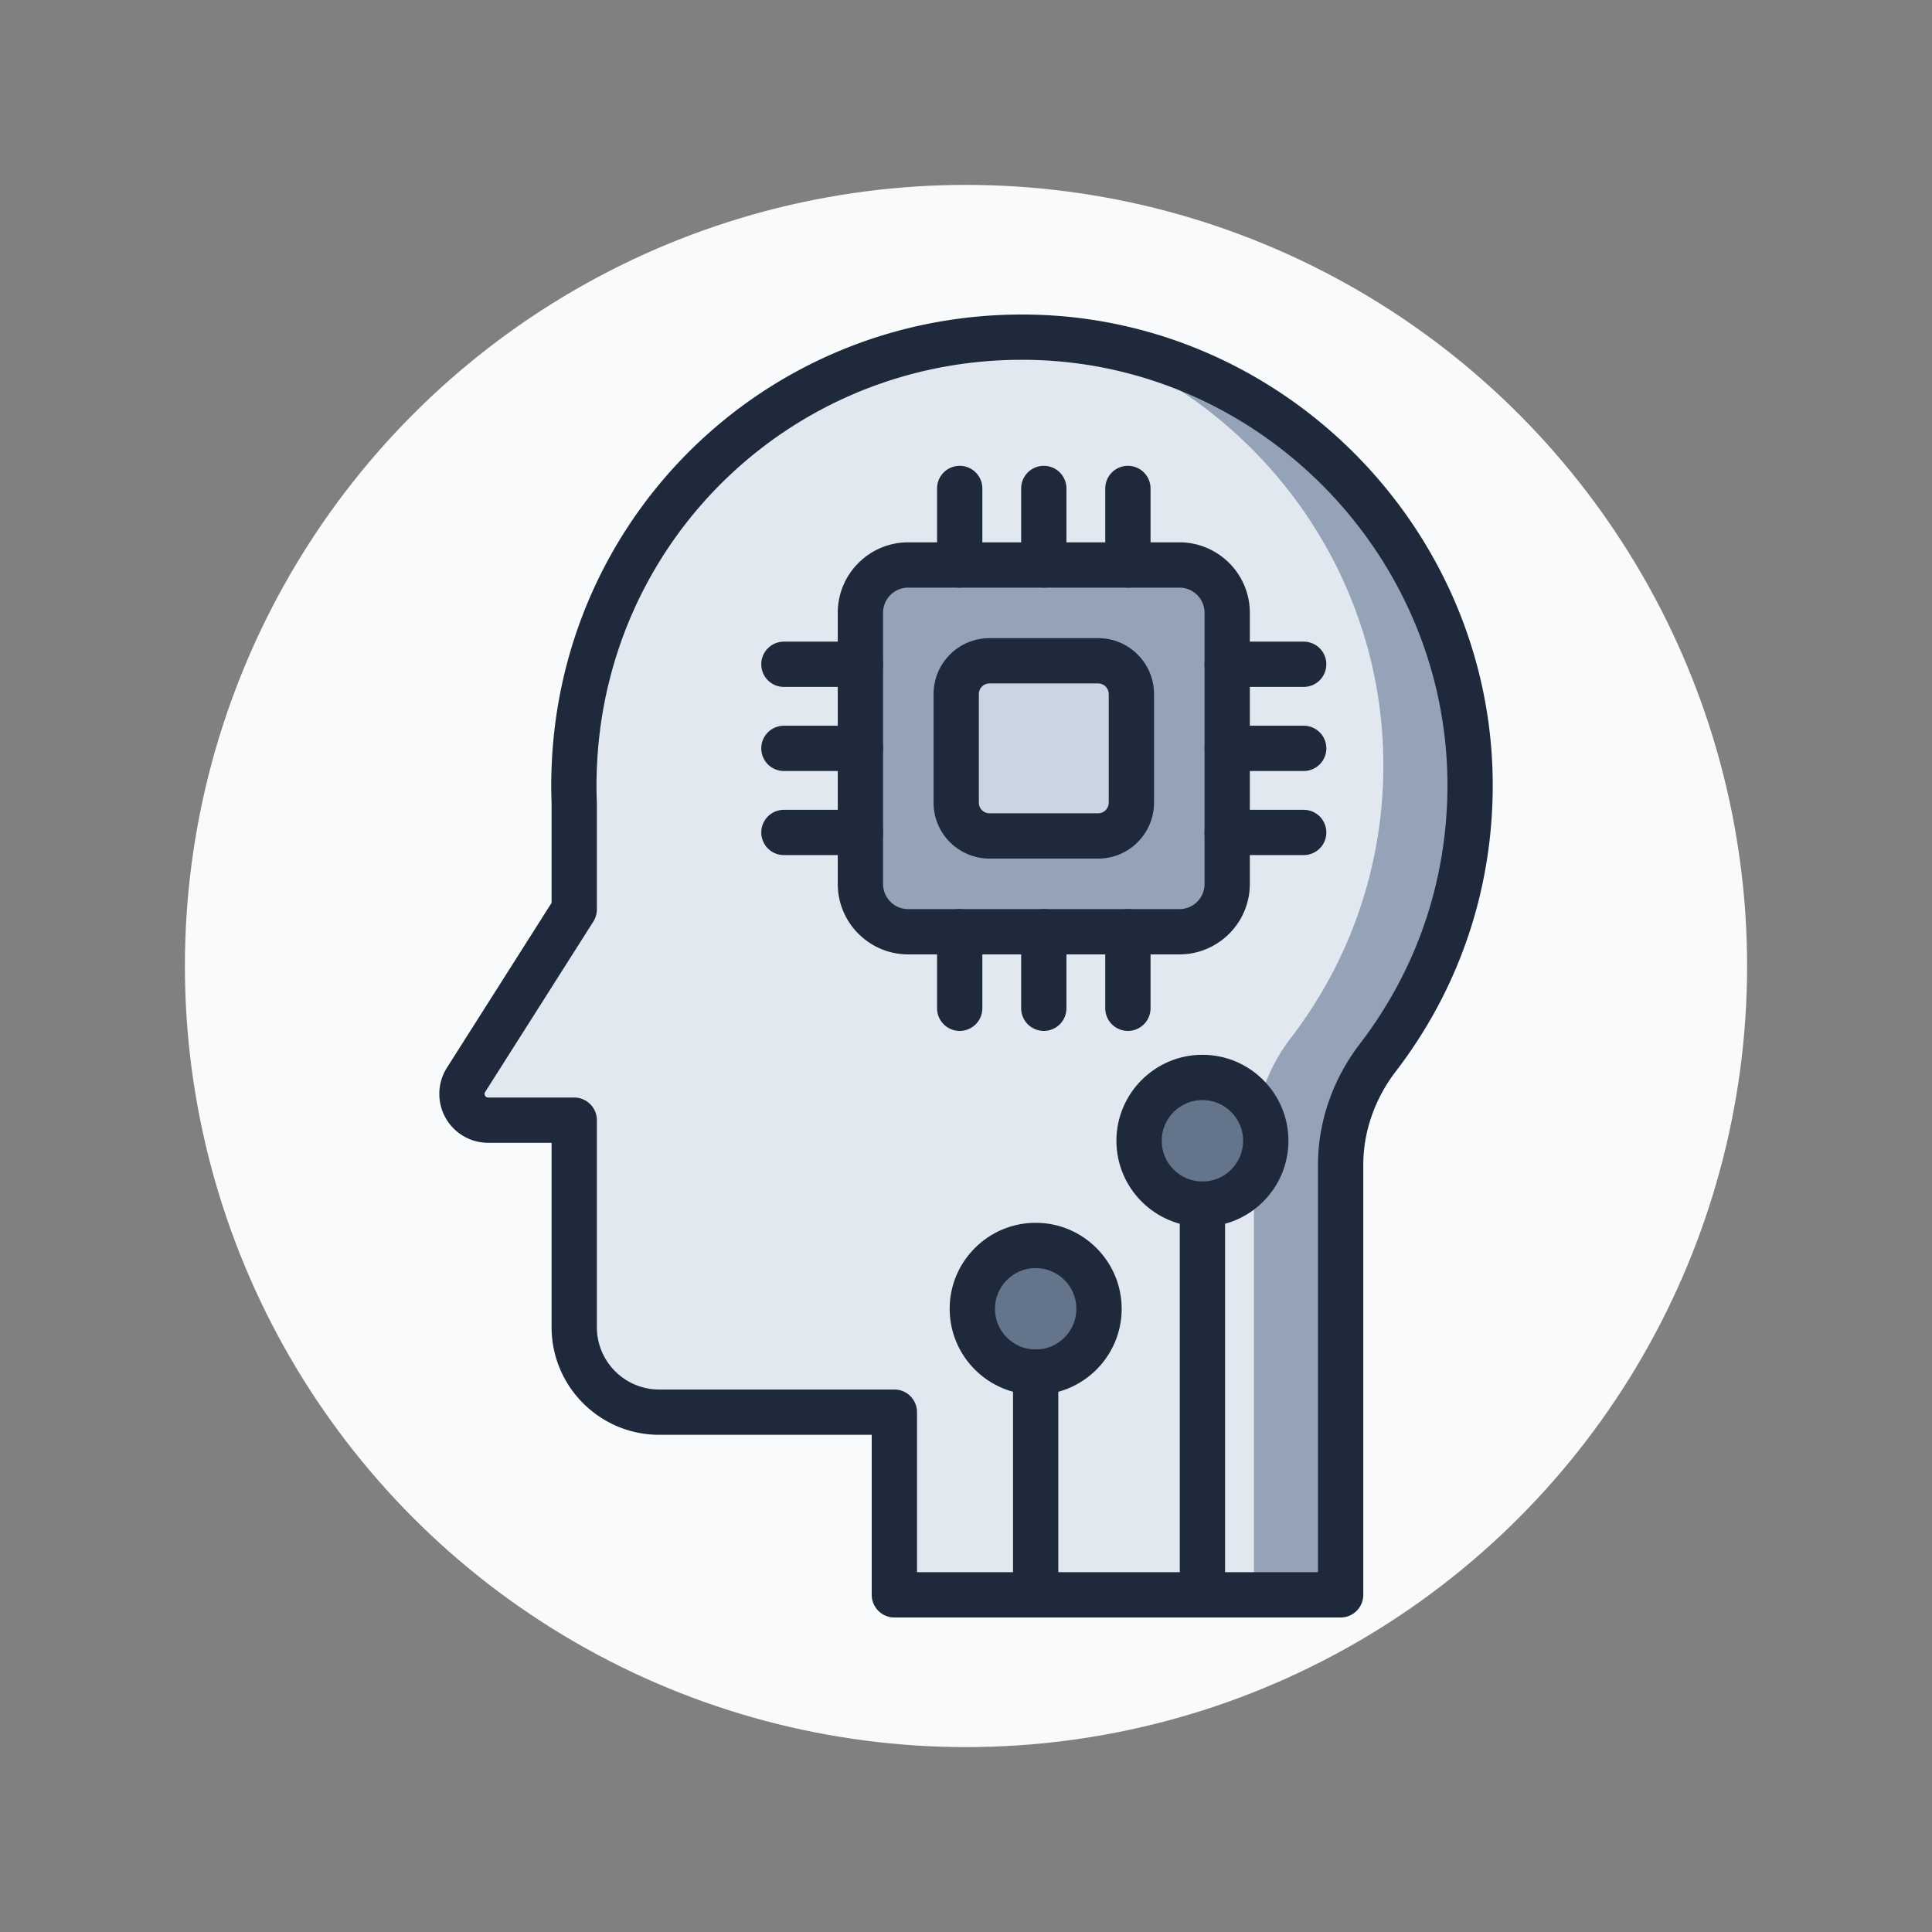 <svg version="1.1" id="Icon_Set" xmlns="http://www.w3.org/2000/svg" x="0" y="0" viewBox="0 0 256 256" style="enable-background:new 0 0 256 256" xml:space="preserve">
  <rect x="0" y="0" width="256" height="256" fill="#808080" stroke="none"/>
  <style>
    .st0{fill:#1e293b}
    .st2{fill:#64748b}
    .st4{fill:#94a3b8}
  </style>
  
  <circle cx="128" cy="128" r="103.5" fill="#f8fafc"/>
  
  <path d="M136.938 44.695c-32.706-.818-59.611 24.82-60.849 57.039-.03.77-.049 1.543-.049 2.32 0 .777.02 1.55.049 2.319v14.13l-14.336 22.584c-1.47 2.315.194 5.341 2.936 5.341h11.399v27.434c0 6.216 5.039 11.256 11.256 11.256h31.165v24.207h59.132v-56.983c0-5.143 1.779-10.097 4.91-14.177a59.11 59.11 0 0 0 12.243-35.92c.101-32.129-25.737-58.747-57.856-59.55z" fill="#e2e8f0"/>
  
  <path class="st4" d="M142.897 45.145c23.529 7.991 40.487 30.408 40.405 56.448a59.102 59.102 0 0 1-12.243 35.92c-3.131 4.08-4.91 9.034-4.91 14.176v59.635h11.491v-56.983c0-5.143 1.779-10.097 4.91-14.177a59.11 59.11 0 0 0 12.243-35.92c.096-30.115-22.6-55.389-51.896-59.099z"/>
  
  <path class="st0" d="M177.641 214.325h-59.132a3 3 0 0 1-3-3v-21.207H87.344c-7.861 0-14.256-6.395-14.256-14.256v-24.434h-8.399a6.477 6.477 0 0 1-5.468-9.949l13.868-21.848V106.43c-.03-.789-.049-1.58-.049-2.376 0-.816.021-1.627.052-2.436 1.312-34.141 29.545-60.769 63.922-59.922 33.621.84 60.888 28.904 60.781 62.558-.043 13.779-4.491 26.829-12.863 37.737-2.767 3.605-4.29 7.991-4.29 12.351v56.983a3.002 3.002 0 0 1-3.001 3zm-56.132-6h53.132v-53.983c0-5.673 1.964-11.356 5.53-16.003 7.564-9.857 11.583-21.65 11.623-34.103.096-30.418-24.546-55.782-54.931-56.542-31.098-.778-56.59 23.298-57.777 54.155-.028.732-.047 1.466-.047 2.205s.019 1.472.047 2.203l.002.116v14.13c0 .569-.162 1.127-.467 1.608l-14.335 22.584c-.037.059-.151.238-.015.486s.349.248.418.248h11.399a3 3 0 0 1 3 3v27.434c0 4.552 3.704 8.256 8.256 8.256h31.165a3 3 0 0 1 3 3v21.206z"/>
  
  <path class="st4" d="M156.276 123.462h-35.935a6.332 6.332 0 0 1-6.333-6.332V81.195a6.333 6.333 0 0 1 6.333-6.333h35.935a6.334 6.334 0 0 1 6.333 6.333v35.935a6.333 6.333 0 0 1-6.333 6.332z"/>
  
  <circle class="st2" cx="137.231" cy="173.422" r="8.396"/>
  <circle class="st2" cx="159.327" cy="151.16" r="8.396"/>
  
  <path class="st0" d="M156.276 126.462h-35.935c-5.146 0-9.333-4.187-9.333-9.333V81.195c0-5.146 4.187-9.333 9.333-9.333h35.935c5.146 0 9.333 4.187 9.333 9.333v35.935c0 5.145-4.187 9.332-9.333 9.332zm-35.934-48.6a3.337 3.337 0 0 0-3.333 3.333v35.935a3.337 3.337 0 0 0 3.333 3.333h35.935a3.337 3.337 0 0 0 3.333-3.333V81.195a3.337 3.337 0 0 0-3.333-3.333h-35.935z"/>
  
  <path class="st0" d="M127.166 136.6a3 3 0 0 1-3-3v-10.138a3 3 0 1 1 6 0V133.6a3 3 0 0 1-3 3zM149.452 136.6a3 3 0 0 1-3-3v-10.138a3 3 0 1 1 6 0V133.6c0 1.656-1.344 3-3 3zM138.309 136.6a3 3 0 0 1-3-3v-10.138a3 3 0 1 1 6 0V133.6a3 3 0 0 1-3 3zM127.166 77.862a3 3 0 0 1-3-3V64.725a3 3 0 1 1 6 0v10.137a3 3 0 0 1-3 3zM149.452 77.862a3 3 0 0 1-3-3V64.725a3 3 0 1 1 6 0v10.137a3 3 0 0 1-3 3zM138.309 77.862a3 3 0 0 1-3-3V64.725a3 3 0 1 1 6 0v10.137a3 3 0 0 1-3 3zM114.009 91.02h-10.137a3 3 0 1 1 0-6h10.137a3 3 0 1 1 0 6zM114.009 102.162h-10.137a3 3 0 1 1 0-6h10.137a3 3 0 1 1 0 6zM114.009 113.305h-10.137a3 3 0 1 1 0-6h10.137a3 3 0 1 1 0 6z"/>
  
  <g><path class="st0" d="M172.746 91.02h-10.137a3 3 0 1 1 0-6h10.137a3 3 0 1 1 0 6zM172.746 102.162h-10.137a3 3 0 1 1 0-6h10.137a3 3 0 1 1 0 6zM172.746 113.305h-10.137a3 3 0 1 1 0-6h10.137a3 3 0 1 1 0 6z"/></g>
  
  <g><path class="st0" d="M137.231 214.325a3 3 0 0 1-3-3v-29.506a3 3 0 1 1 6 0v29.506a3 3 0 0 1-3 3z"/></g>
  
  <g><path class="st0" d="M159.327 214.325a3 3 0 0 1-3-3v-51.768a3 3 0 1 1 6 0v51.768a3 3 0 0 1-3 3z"/></g>
  
  <g><path class="st0" d="M137.231 184.819c-6.284 0-11.396-5.112-11.396-11.396s5.112-11.396 11.396-11.396 11.396 5.112 11.396 11.396-5.111 11.396-11.396 11.396zm0-16.793c-2.976 0-5.396 2.421-5.396 5.396s2.421 5.396 5.396 5.396 5.396-2.421 5.396-5.396-2.42-5.396-5.396-5.396z"/></g>
  
  <g><path class="st0" d="M159.327 162.557c-6.284 0-11.396-5.112-11.396-11.396s5.112-11.396 11.396-11.396 11.396 5.112 11.396 11.396-5.112 11.396-11.396 11.396zm0-16.793c-2.976 0-5.396 2.421-5.396 5.396s2.421 5.396 5.396 5.396 5.396-2.421 5.396-5.396-2.42-5.396-5.396-5.396z"/></g>
  
  <g><path d="M145.51 110.768h-14.403a4.404 4.404 0 0 1-4.404-4.404V91.961a4.404 4.404 0 0 1 4.404-4.404h14.403a4.404 4.404 0 0 1 4.404 4.404v14.403a4.403 4.403 0 0 1-4.404 4.404z" fill="#cbd5e1"/></g>
  
  <g><path class="st0" d="M145.51 113.768h-14.403c-4.083 0-7.404-3.322-7.404-7.404V91.961c0-4.083 3.322-7.404 7.404-7.404h14.403c4.083 0 7.404 3.322 7.404 7.404v14.403c.001 4.082-3.321 7.404-7.404 7.404zm-14.403-23.211c-.774 0-1.404.63-1.404 1.404v14.403c0 .774.63 1.404 1.404 1.404h14.403c.774 0 1.404-.63 1.404-1.404V91.961c0-.774-.63-1.404-1.404-1.404h-14.403z"/></g>
</svg>